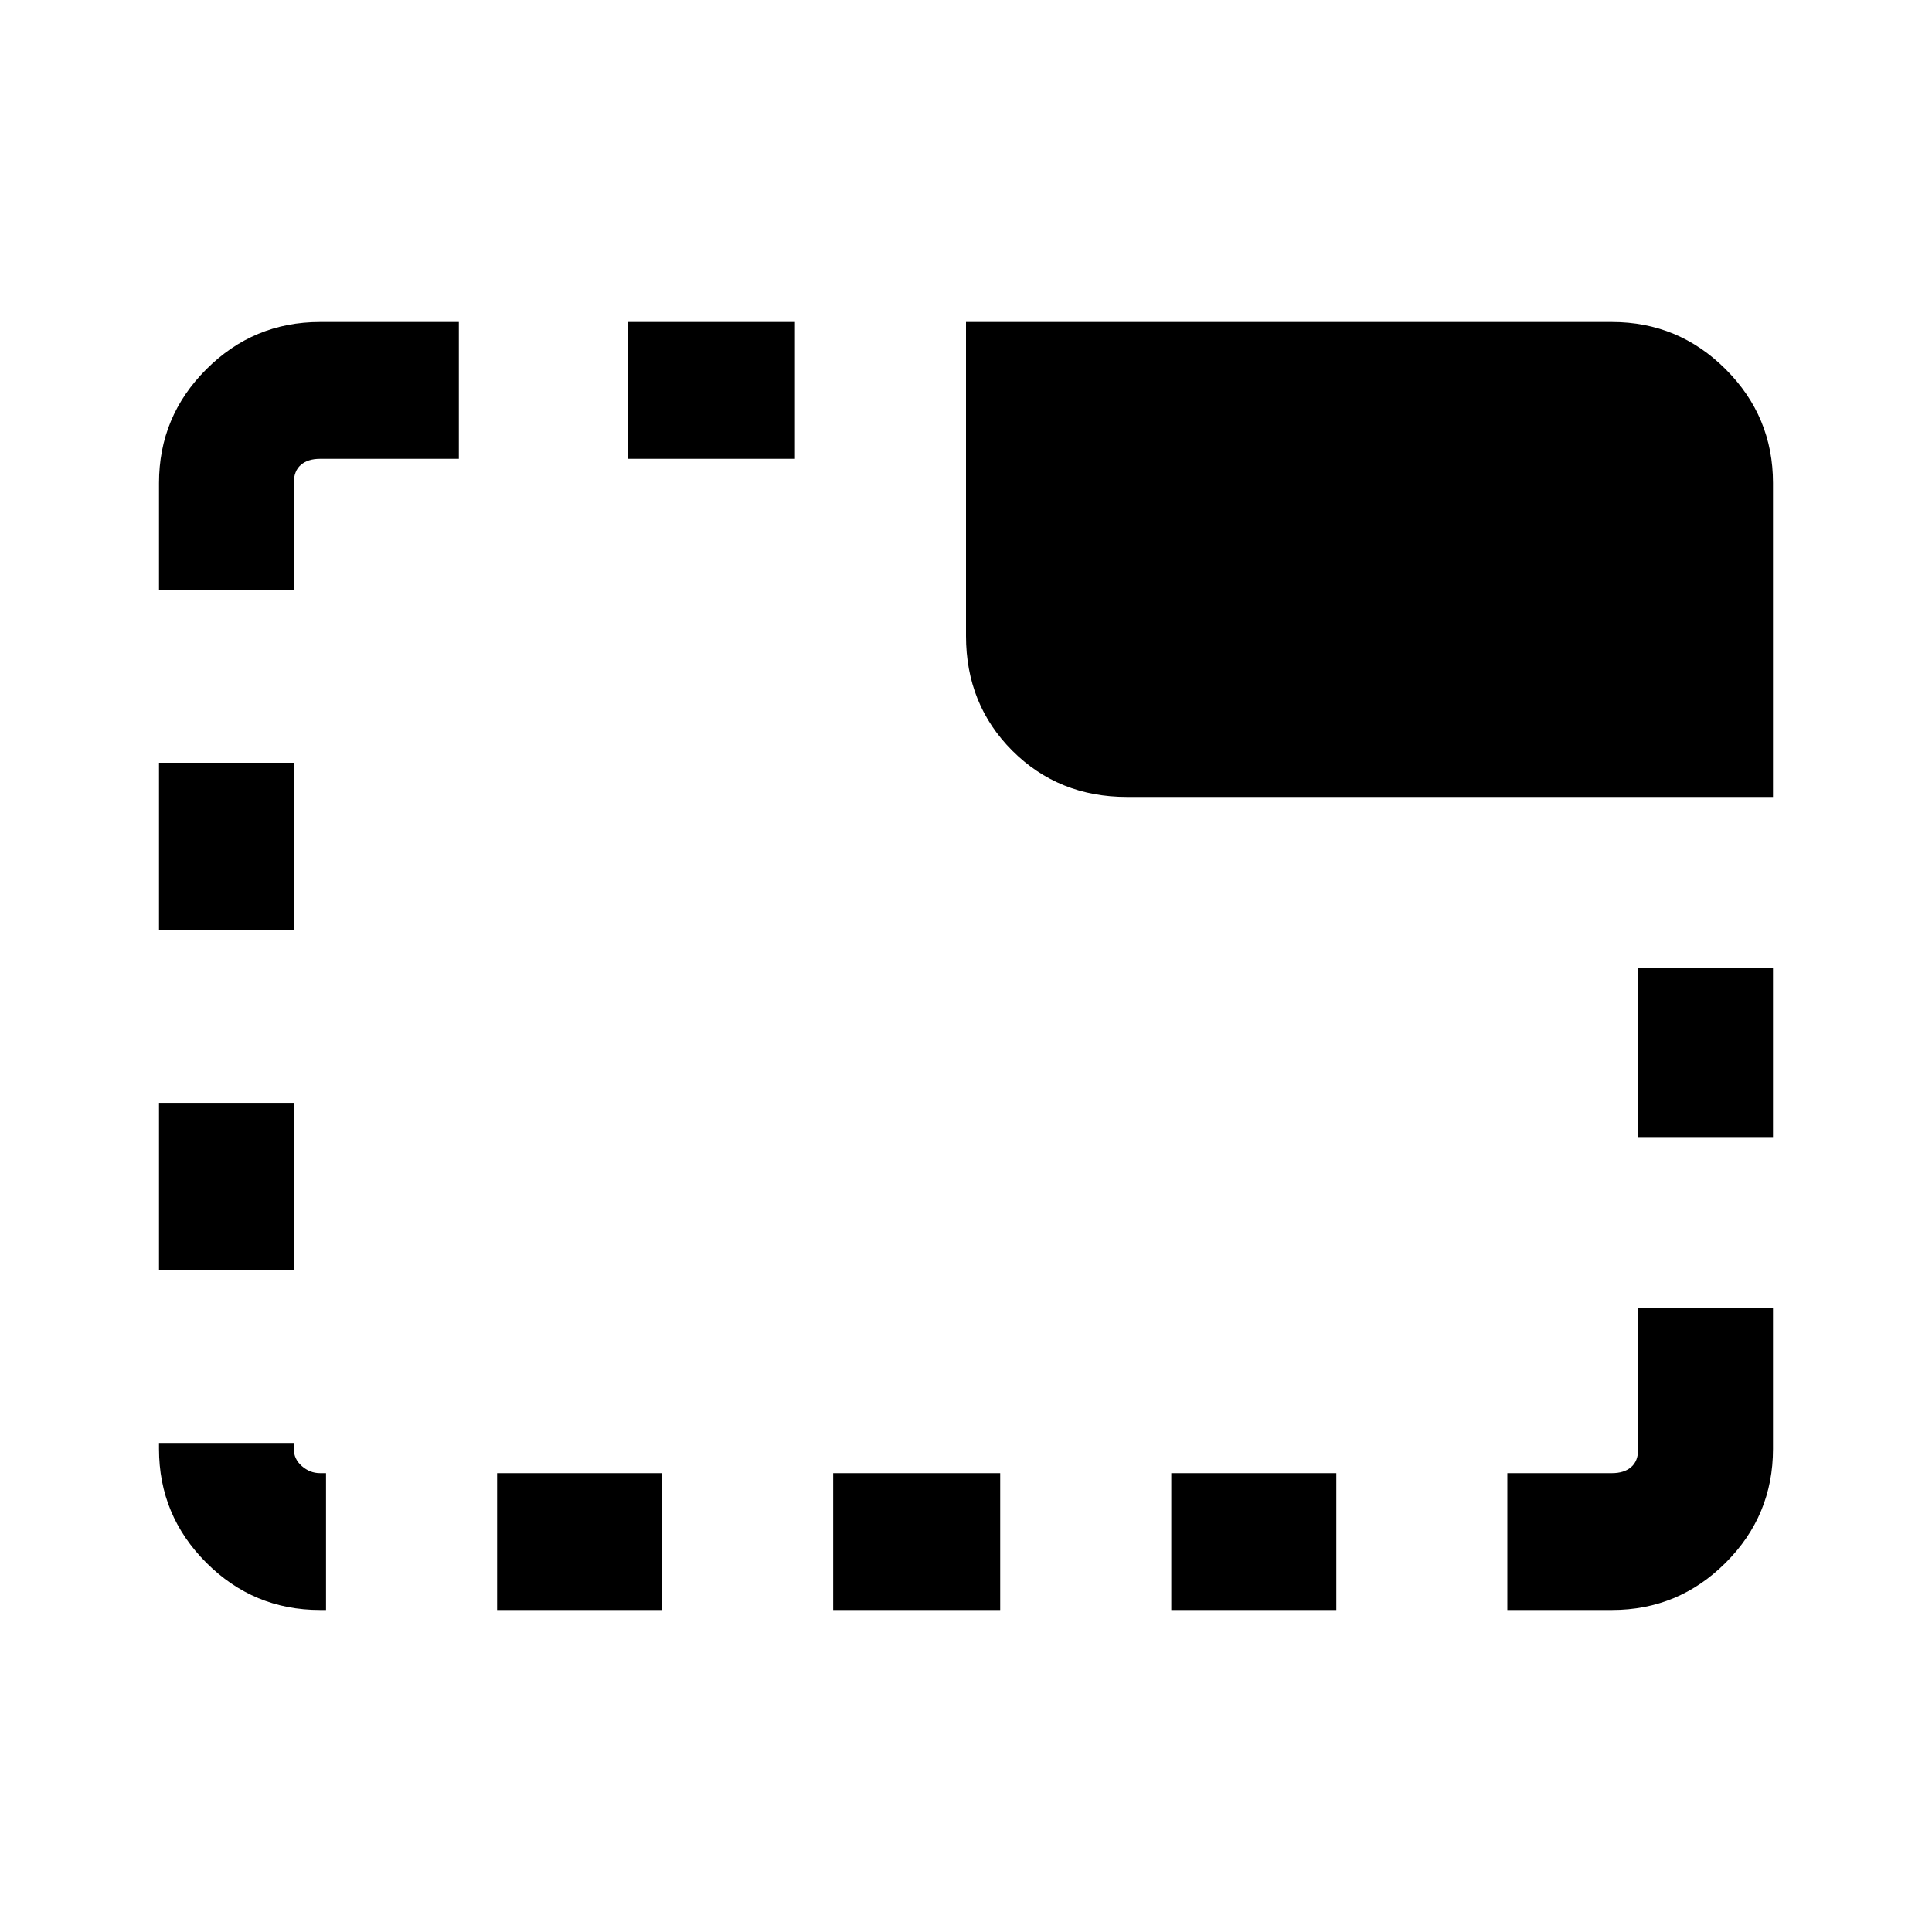 <svg xmlns="http://www.w3.org/2000/svg" height="40" width="40"><path d="M24.25 33.333V30.5H27.667V33.333ZM13 9.5V6.667H16.458V9.5ZM23.333 16.5Q21.917 16.5 20.958 15.542Q20 14.583 20 13.167V6.667H33.375Q34.75 6.667 35.729 7.646Q36.708 8.625 36.708 10V16.5ZM31.208 33.333V30.5H33.375Q33.625 30.5 33.771 30.375Q33.917 30.25 33.917 30V27.083H36.708V30Q36.708 31.375 35.729 32.354Q34.75 33.333 33.375 33.333ZM17.25 33.333V30.5H20.708V33.333ZM33.917 23.542V20.042H36.708V23.542ZM3.292 26.292V22.833H6.083V26.292ZM3.292 19.25V15.792H6.083V19.25ZM6.625 33.333Q5.25 33.333 4.271 32.354Q3.292 31.375 3.292 30V29.875H6.083V30Q6.083 30.208 6.25 30.354Q6.417 30.5 6.625 30.5H6.75V33.333ZM3.292 12.208V10Q3.292 8.625 4.271 7.646Q5.25 6.667 6.625 6.667H9.5V9.5H6.625Q6.375 9.5 6.229 9.625Q6.083 9.75 6.083 10V12.208ZM10.292 33.333V30.5H13.708V33.333Z"/></svg>